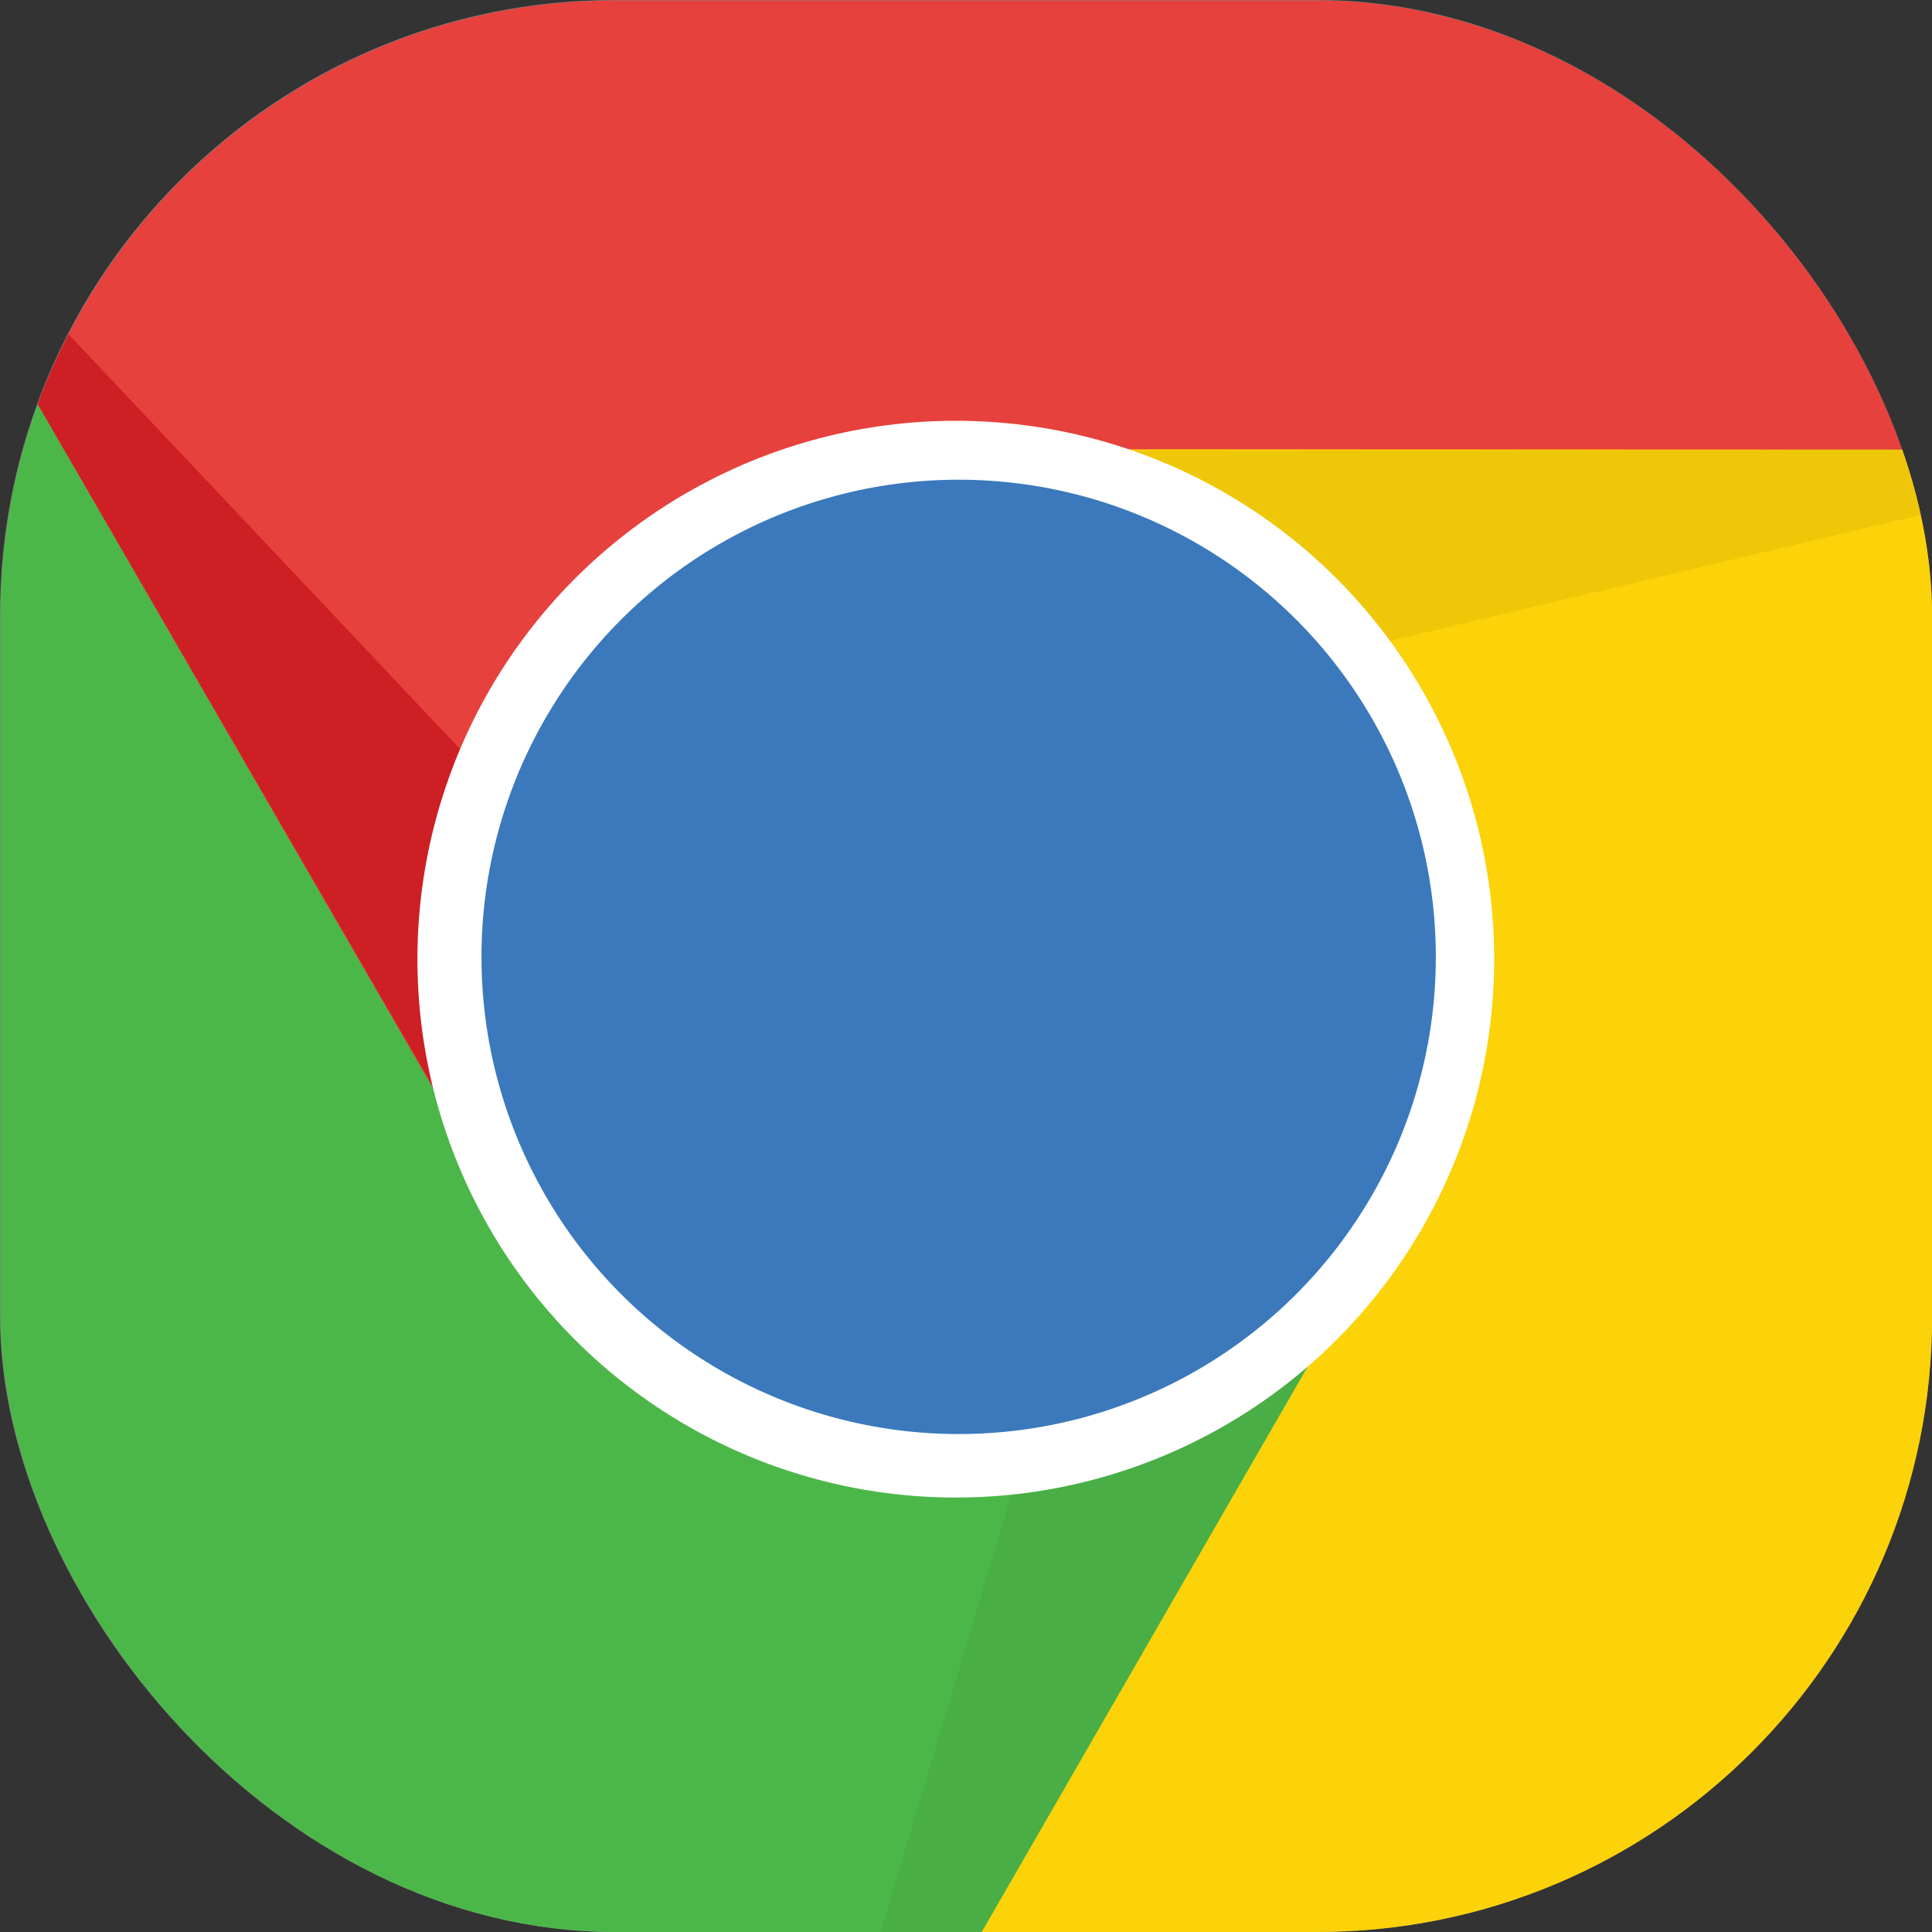 <?xml version="1.0" encoding="UTF-8" standalone="no"?>
<!-- Created with Inkscape (http://www.inkscape.org/) -->

<svg
   xmlns:dc="http://purl.org/dc/elements/1.1/"
   xmlns:cc="http://creativecommons.org/ns#"
   xmlns:rdf="http://www.w3.org/1999/02/22-rdf-syntax-ns#"
   xmlns:svg="http://www.w3.org/2000/svg"
   xmlns="http://www.w3.org/2000/svg"
   xmlns:sodipodi="http://sodipodi.sourceforge.net/DTD/sodipodi-0.dtd"
   xmlns:inkscape="http://www.inkscape.org/namespaces/inkscape"
   width="135.467mm"
   height="135.467mm"
   viewBox="0 0 135.467 135.467"
   version="1.1"
   id="svg8"
   inkscape:version="0.92.3 (unknown)"
   sodipodi:docname="chrome.svg">
  <rect x="0" y="0" width="135.467" height="135.467" fill="#333333" stroke="none"/>
  <defs
     id="defs2">
    <clipPath
       clipPathUnits="userSpaceOnUse"
       id="clipPath1872">
      <rect
         id="rect1874"
         width="84.859"
         height="84.859"
         x="-106.422"
         y="-85.445"
         rx="27.013"
         style="fill:#00ffff;stroke-width:0.159" />
    </clipPath>
  </defs>
  <sodipodi:namedview
     id="base"
     pagecolor="#ffffff"
     bordercolor="#666666"
     borderopacity="1.0"
     inkscape:pageopacity="0.0"
     inkscape:pageshadow="2"
     inkscape:zoom="0.5"
     inkscape:cx="60.740366"
     inkscape:cy="371.84263"
     inkscape:document-units="mm"
     inkscape:current-layer="layer6"
     showgrid="false"
     inkscape:window-width="1280"
     inkscape:window-height="960"
     inkscape:window-x="0"
     inkscape:window-y="30"
     inkscape:window-maximized="1"
     fit-margin-top="0"
     fit-margin-left="0"
     fit-margin-right="0"
     fit-margin-bottom="0" />
  <g
     inkscape:label="Background"
     inkscape:groupmode="layer"
     id="layer1"
     transform="translate(0,-161.533)"
     sodipodi:insensitive="true">
    <rect
       id="rect12"
       width="135.467"
       height="135.467"
       x="0"
       y="161.533"
       rx="43.123"
       style="fill:#808080;stroke-width:0.254" />
  </g>
  <g
     inkscape:groupmode="layer"
     id="layer6"
     inkscape:label="Foreground">
    <g
       id="g1826"
       transform="matrix(1.596,0,0,1.596,169.889,136.402)"
       clip-path="url(#clipPath1872)">
      <path
         sodipodi:nodetypes="ccccc"
         inkscape:connector-curvature="0"
         id="path1724"
         d="m -107.264,-71.977 20.471,35.488 c -5.201,-17.388 9.272,-32.168 26.789,-29.199 l 41.53,-0.024 c -17.345,-35.66 -65.679,-39.296 -88.79,-6.266 z"
         style="fill:#e6413c;fill-opacity:1;stroke:none;stroke-width:0.265px;stroke-linecap:butt;stroke-linejoin:miter;stroke-opacity:1" />
      <path
         sodipodi:nodetypes="ccccc"
         inkscape:connector-curvature="0"
         id="path1756"
         d="m -107.264,-71.977 1.183,-1.604 20.001,21.189 c 0,0 -3.156,7.18 -0.841,15.543 z"
         style="fill:#ce1f24;fill-opacity:1;stroke:none;stroke-width:0.265px;stroke-linecap:butt;stroke-linejoin:miter;stroke-opacity:1" />
      <path
         sodipodi:nodetypes="ccccc"
         inkscape:connector-curvature="0"
         id="path1724-3"
         d="M -68.295,8.05 -47.797,-27.422 c -12.458,13.198 -32.494,8.054 -38.681,-8.601 l -20.786,-35.954 c -22.209,32.851 -1.191,76.528 38.969,80.028 z"
         style="fill:#4cb749;fill-opacity:1;stroke:none;stroke-width:0.265px;stroke-linecap:butt;stroke-linejoin:miter;stroke-opacity:1" />
      <path
         sodipodi:nodetypes="ccccc"
         inkscape:connector-curvature="0"
         id="path1756-7"
         d="m -68.295,8.05 -1.981,-0.223 8.35,-27.916 c 0,0 7.796,-0.857 13.881,-7.043 z"
         style="fill:#48ae45;fill-opacity:1;stroke:none;stroke-width:0.265px;stroke-linecap:butt;stroke-linejoin:miter;stroke-opacity:1" />
      <path
         sodipodi:nodetypes="ccccc"
         inkscape:connector-curvature="0"
         id="path1724-5"
         d="m -18.474,-65.711 -40.969,-0.016 c 17.659,4.19 23.222,24.114 11.892,37.799 L -68.295,8.05 c 39.555,2.808 66.871,-37.232 49.822,-73.762 z"
         style="fill:#fcd209;fill-opacity:1;stroke:none;stroke-width:0.265px;stroke-linecap:butt;stroke-linejoin:miter;stroke-opacity:1" />
      <path
         sodipodi:nodetypes="ccccc"
         inkscape:connector-curvature="0"
         id="path1756-9"
         d="m -18.474,-65.711 0.797,1.827 -28.351,6.727 c 0,0 -4.64,-6.324 -13.04,-8.5 z"
         style="fill:#efc709;fill-opacity:1;stroke:none;stroke-width:0.265px;stroke-linecap:butt;stroke-linejoin:miter;stroke-opacity:1" />
      <circle
         r="23.653"
         cy="-43.326"
         cx="-64.455"
         id="path1788"
         style="opacity:1;fill:#ffffff;fill-opacity:1;stroke:none;stroke-width:0.221" />
      <circle
         r="20.964"
         cy="-43.426"
         cx="-64.33"
         id="path1790"
         style="opacity:1;fill:#3b79bc;fill-opacity:1;stroke:none;stroke-width:0.307" />
    </g>
  </g>
</svg>
